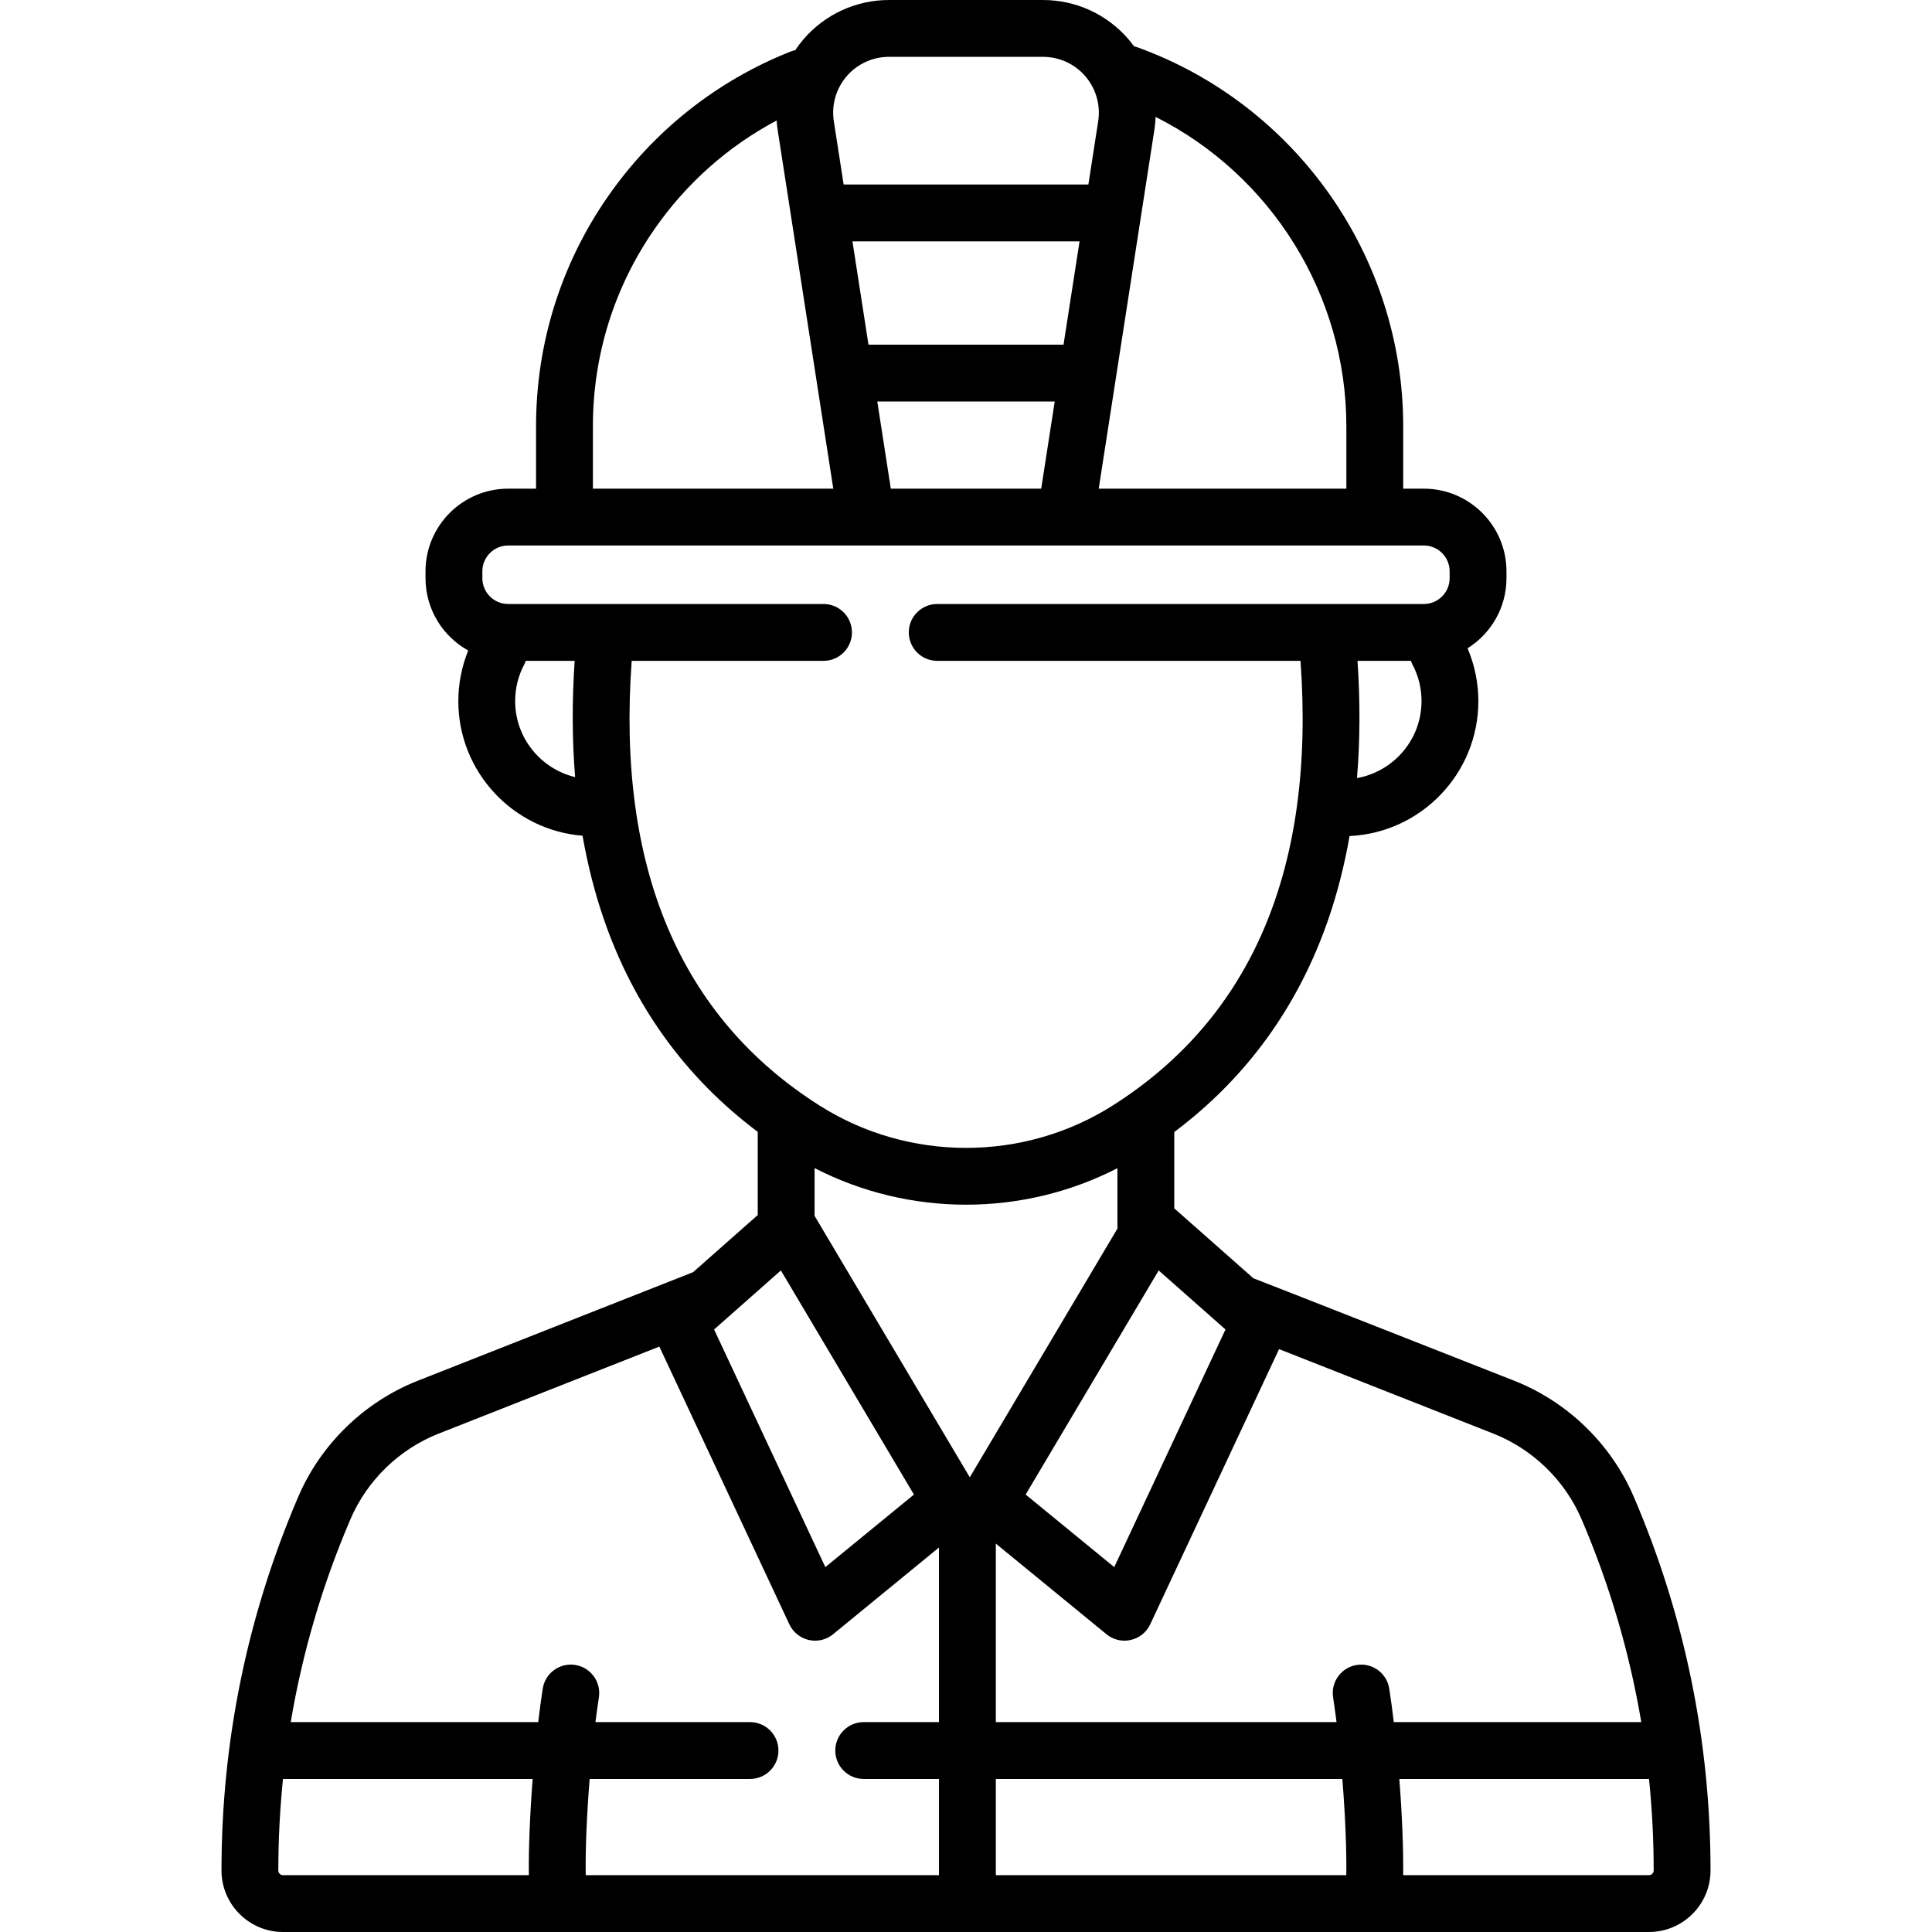 <svg id="Capa_1" enable-background="new 0 0 509.849 509.849" height="512" viewBox="0 0 509.849 509.849" width="512" xmlns="http://www.w3.org/2000/svg"><g><path d="m431.146 394.993c-5.963-13.905-17.456-25.063-31.531-30.613 0 0-68.491-26.967-68.856-27.05l-20.875-18.451v-20.14c19.059-14.297 32.716-33.136 40.653-56.131 2.398-6.949 4.263-14.288 5.613-21.977 18.888-.876 33.985-16.513 33.985-35.613 0-4.791-.988-9.551-2.848-13.938 6.16-3.858 10.267-10.701 10.267-18.49v-1.826c0-12.023-9.782-21.805-21.805-21.805h-5.448v-16.48c0-44.696-28.24-84.902-70.271-100.047-.258-.093-.518-.169-.779-.232-.452-.619-.921-1.228-1.424-1.815-5.655-6.6-13.884-10.385-22.575-10.385h-40.655c-8.692 0-16.921 3.786-22.576 10.386-.782.913-1.497 1.869-2.156 2.857-.413.087-.825.202-1.231.362-19.588 7.761-36.302 21.054-48.335 38.441-12.322 17.806-18.835 38.703-18.835 60.433v16.48h-7.365c-12.023 0-21.805 9.782-21.805 21.805v1.826c0 8.2 4.552 15.355 11.261 19.077-1.702 4.223-2.604 8.773-2.604 13.351 0 18.692 14.462 34.061 32.783 35.529 1.335 7.622 3.175 14.9 5.539 21.797 7.917 23.096 21.586 42.01 40.692 56.357v21.945l-17.058 15.077-72.673 28.656c-14.075 5.55-25.567 16.708-31.531 30.614-13.439 31.339-20.253 64.519-20.253 98.618 0 8.953 7.284 16.237 16.237 16.237h360.477c8.953 0 16.237-7.284 16.237-16.237-.001-34.099-6.816-67.279-20.255-98.618zm-13.786 5.912c7.425 17.313 12.681 35.227 15.767 53.559h-65.31c-.366-3.073-.765-6.04-1.192-8.818-.629-4.093-4.455-6.901-8.553-6.273-4.094.629-6.902 4.459-6.272 8.553.325 2.111.627 4.303.909 6.538h-89.914v-47.112l29.202 23.919c1.353 1.108 3.037 1.698 4.752 1.698.554 0 1.111-.061 1.661-.186 2.256-.513 4.15-2.038 5.131-4.134l33.999-72.623 56.572 22.307c10.378 4.093 18.852 12.32 23.248 22.572zm-62.078 93.944h-92.487v-25.385h91.447c.779 9.684 1.142 18.944 1.04 25.385zm-149.209-159.582 35.111 59.143-23.379 19.149-29.358-62.711zm8.892-14.406v-12.605c12.494 6.431 26.237 9.659 39.985 9.659 13.73 0 27.454-3.22 39.934-9.633v15.364c0 .182.014.36.027.538l-38.987 65.672zm90.811 14.406 17.626 15.581-29.358 62.711-23.379-19.149zm52.331-129.933c.813-9.831.863-20.156.136-30.94h14.092c.121.341.258.678.431 1.007 1.572 2.981 2.369 6.216 2.369 9.616 0 10.15-7.365 18.595-17.028 20.317zm-2.806-92.855v16.48h-65.353l14.683-94.672c.177-1.145.282-2.292.326-3.436 30.501 15.339 50.344 46.904 50.344 81.628zm-74.639-21.521h-51.475l-4.229-27.265h59.932zm-45.582 38.001-3.567-23.001h46.823l-3.567 23.001zm-11.669-108.813c2.802-3.27 6.879-5.146 11.186-5.146h40.655c4.306 0 8.383 1.875 11.186 5.146 2.802 3.271 4.031 7.586 3.371 11.842l-2.591 16.705h-64.585l-2.591-16.705c-.661-4.256.568-8.572 3.369-11.842zm-66.947 92.333c0-18.665 5.591-36.611 16.17-51.896 8.399-12.137 19.448-21.95 32.316-28.78.058.828.14 1.656.269 2.484l14.682 94.672h-63.437zm-20.514 72.539c0-3.4.796-6.634 2.367-9.614.174-.33.311-.668.432-1.009h12.903c-.721 10.691-.673 20.929.12 30.684-9.061-2.185-15.822-10.339-15.822-20.061zm30.749-10.624h50.628c4.142 0 7.5-3.358 7.5-7.5s-3.358-7.5-7.5-7.5h-83.229c-3.752 0-6.805-3.053-6.805-6.805v-1.826c0-3.752 3.053-6.805 6.805-6.805h241.652c3.752 0 6.805 3.053 6.805 6.805v1.826c0 3.752-3.053 6.805-6.805 6.805h-128.423c-4.142 0-7.5 3.358-7.5 7.5s3.358 7.5 7.5 7.5h95.872c3.948 54.517-12.72 94.003-49.598 117.373-23.48 14.878-53.823 14.879-77.302 0-36.883-23.373-53.551-62.857-49.6-117.373zm-74.21 226.511c4.396-10.252 12.87-18.479 23.248-22.571l58.26-22.973 34.31 73.288c.981 2.096 2.874 3.622 5.131 4.134.55.125 1.107.186 1.661.186 1.716 0 3.399-.589 4.752-1.698l27.943-22.888v46.08h-19.864c-4.142 0-7.5 3.358-7.5 7.5s3.358 7.5 7.5 7.5h19.865v25.385h-93.228c-.102-6.44.261-15.7 1.04-25.385h42.323c4.142 0 7.5-3.358 7.5-7.5s-3.358-7.5-7.5-7.5h-40.79c.282-2.235.585-4.427.909-6.539.63-4.094-2.179-7.923-6.272-8.553-4.095-.63-7.923 2.178-8.553 6.272-.427 2.778-.826 5.746-1.192 8.819h-65.31c3.086-18.33 8.342-36.244 15.767-53.557zm-19.04 92.706c0-8.109.413-16.163 1.23-24.147h65.89c-.725 9.339-1.101 18.476-1.003 25.385h-64.88c-.682 0-1.237-.556-1.237-1.238zm361.714 1.238h-64.88c.098-6.909-.278-16.046-1.003-25.385h65.89c.817 7.985 1.23 16.038 1.23 24.148 0 .682-.555 1.237-1.237 1.237z"/></g></svg>